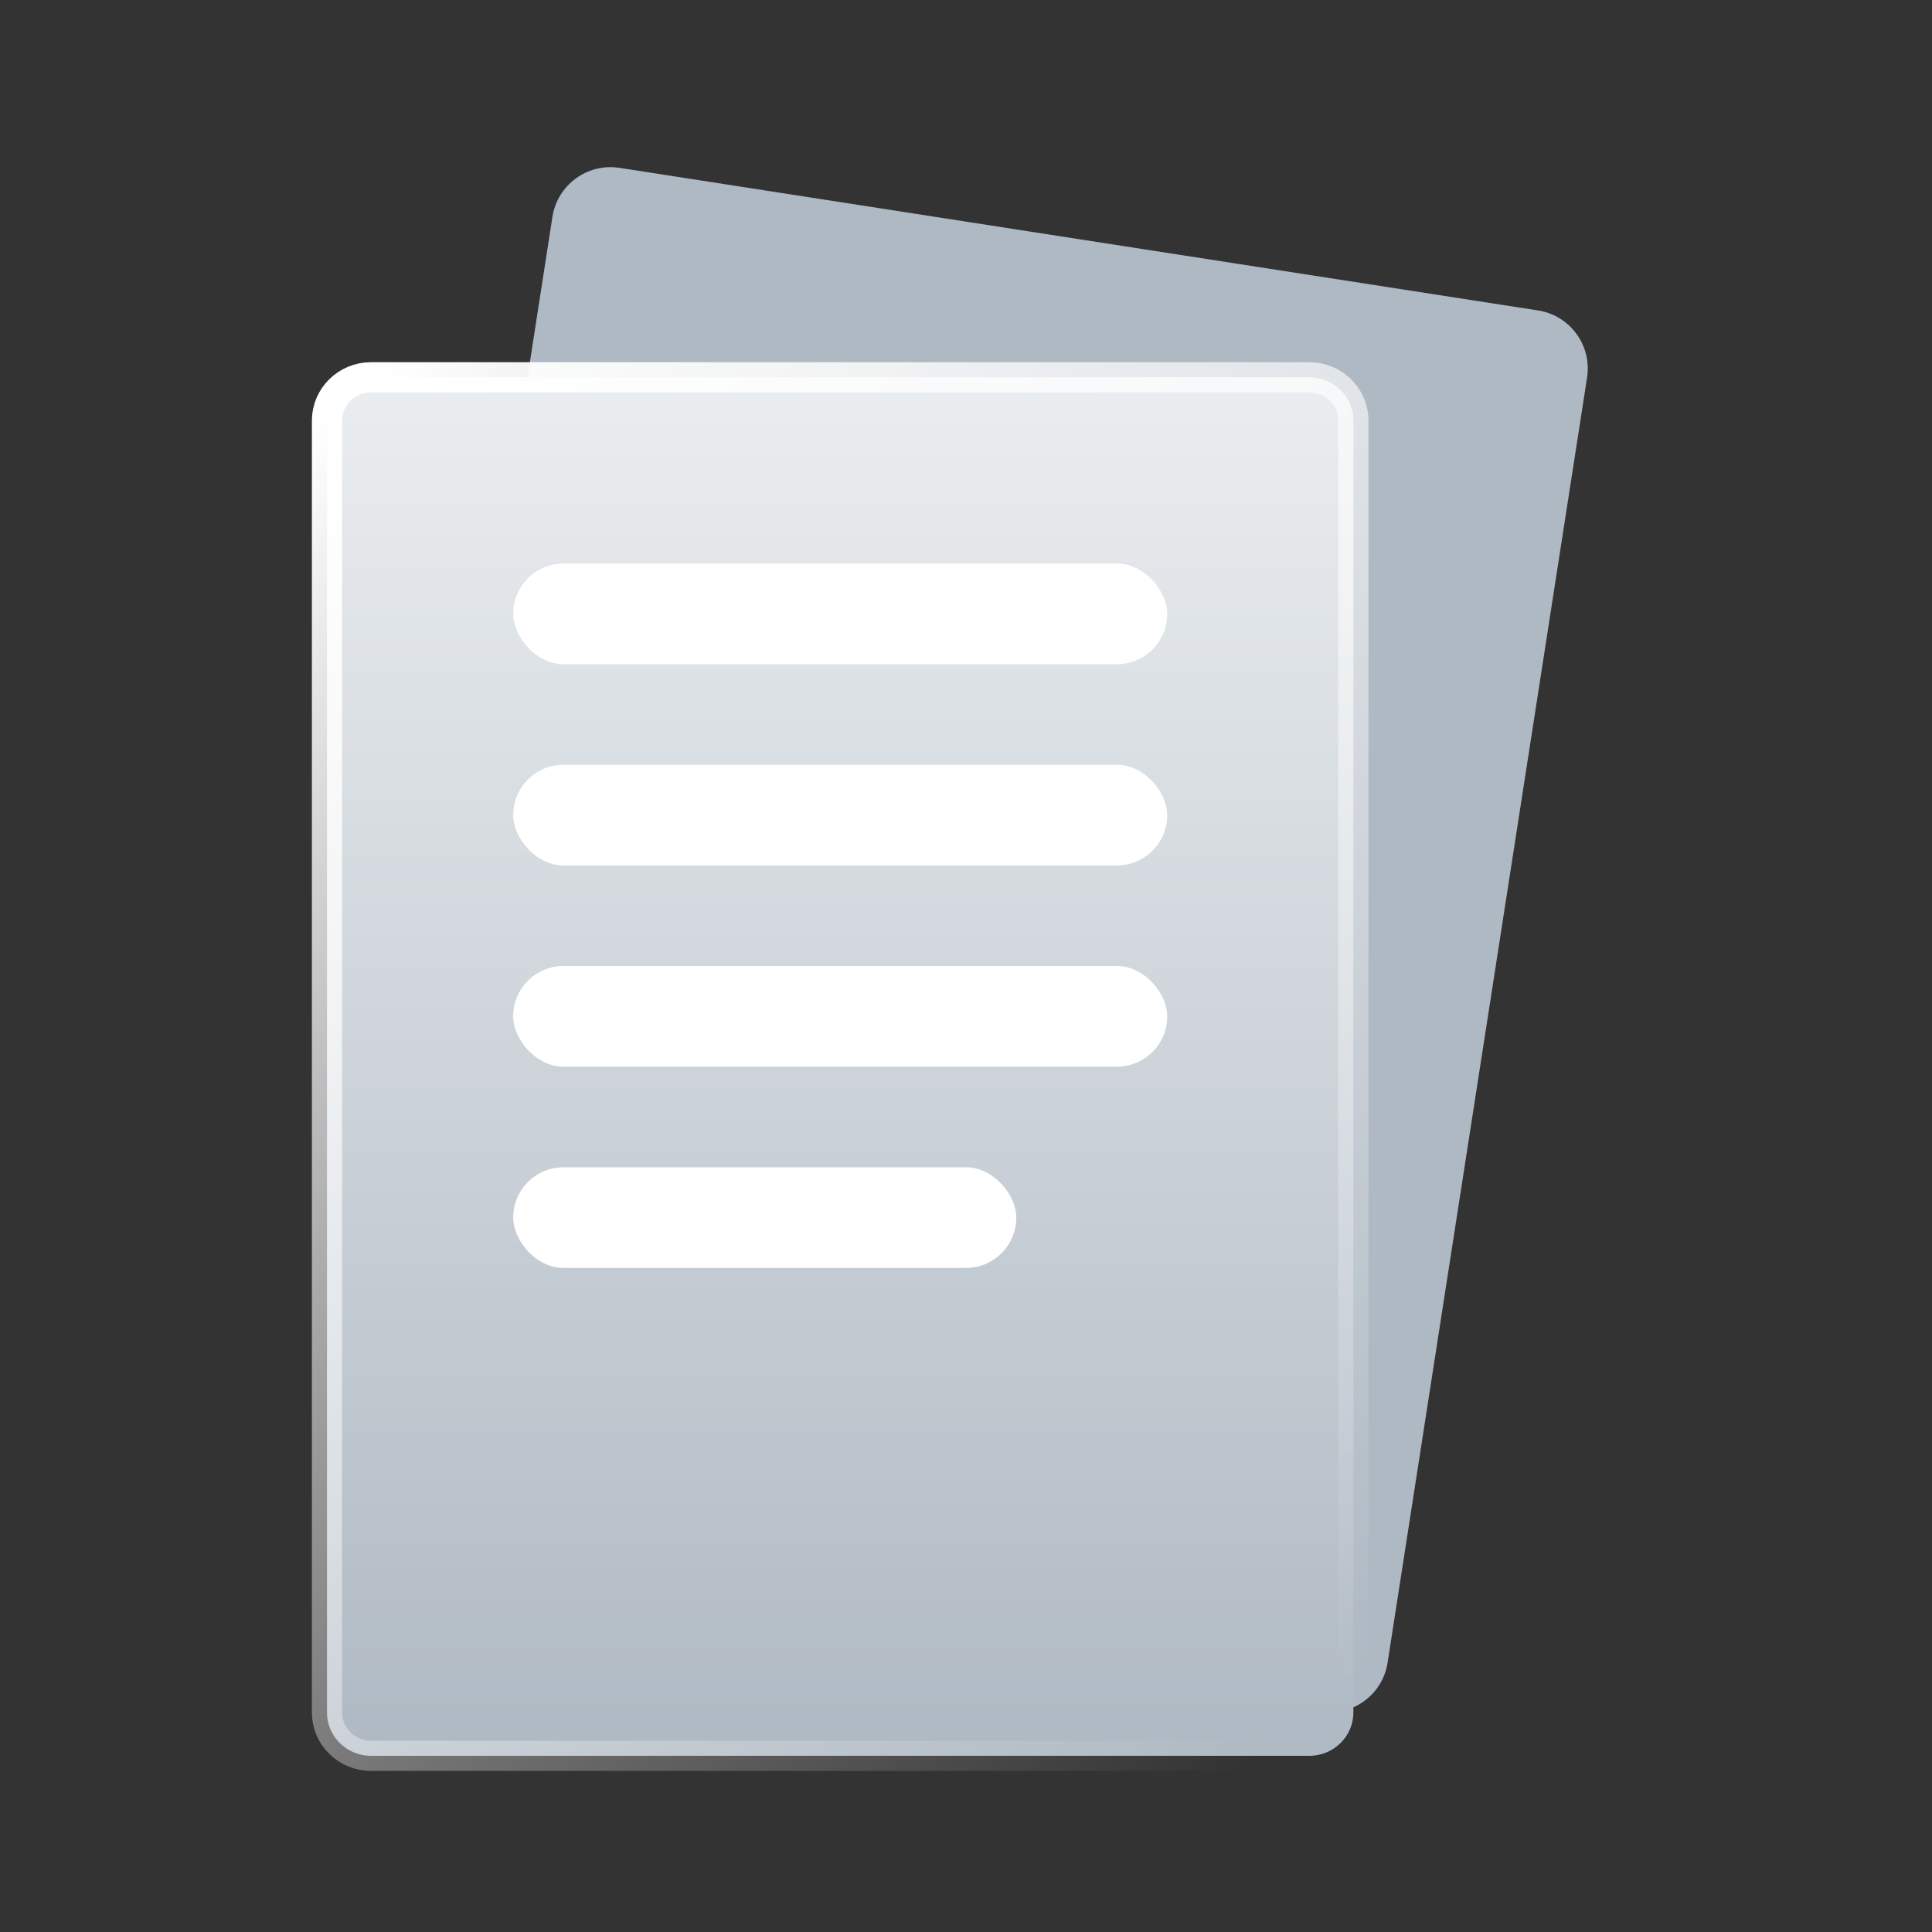 <svg width="32" height="32" viewBox="0 0 32 32" fill="none" xmlns="http://www.w3.org/2000/svg">
<rect x="0" y="0" width="32" height="32" fill="#333333" stroke="none"/>
<g clip-path="url(#clip0_4911_87150)">
<path d="M25.475 5.142L10.26 2.78C9.729 2.698 9.232 3.062 9.15 3.592L5.846 24.878C5.763 25.409 6.127 25.906 6.658 25.988L21.873 28.35C22.404 28.433 22.901 28.069 22.983 27.538L26.287 6.253C26.369 5.722 26.006 5.225 25.475 5.142Z" fill="#AFB9C3"/>
<path d="M6.147 6.249H21.685C22.092 6.249 22.416 6.573 22.416 6.965V28.366C22.416 28.758 22.092 29.082 21.685 29.082H6.147C5.74 29.082 5.416 28.758 5.416 28.366V6.965C5.416 6.573 5.74 6.249 6.147 6.249Z" fill="url(#paint0_linear_4911_87150)" stroke="url(#paint1_linear_4911_87150)" stroke-width="0.5"/>
<rect x="8.5" y="9.334" width="10.833" height="1.667" rx="0.833" fill="white"/>
<rect x="8.5" y="12.667" width="10.833" height="1.667" rx="0.833" fill="white"/>
<rect x="8.5" y="16" width="10.833" height="1.667" rx="0.833" fill="white"/>
<rect x="8.5" y="19.334" width="8.333" height="1.667" rx="0.833" fill="white"/>
</g>
<defs>
<linearGradient id="paint0_linear_4911_87150" x1="13.916" y1="5.999" x2="13.916" y2="29.332" gradientUnits="userSpaceOnUse">
<stop stop-color="#EBEEF0"/>
<stop offset="1" stop-color="#AFB9C3"/>
</linearGradient>
<linearGradient id="paint1_linear_4911_87150" x1="5.999" y1="6.416" x2="22.666" y2="27.666" gradientUnits="userSpaceOnUse">
<stop stop-color="white"/>
<stop offset="1" stop-color="white" stop-opacity="0"/>
</linearGradient>
<clipPath id="clip0_4911_87150">
<rect width="26.667" height="26.667" fill="white" transform="translate(2.666 2.667)"/>
</clipPath>
</defs>
</svg>
